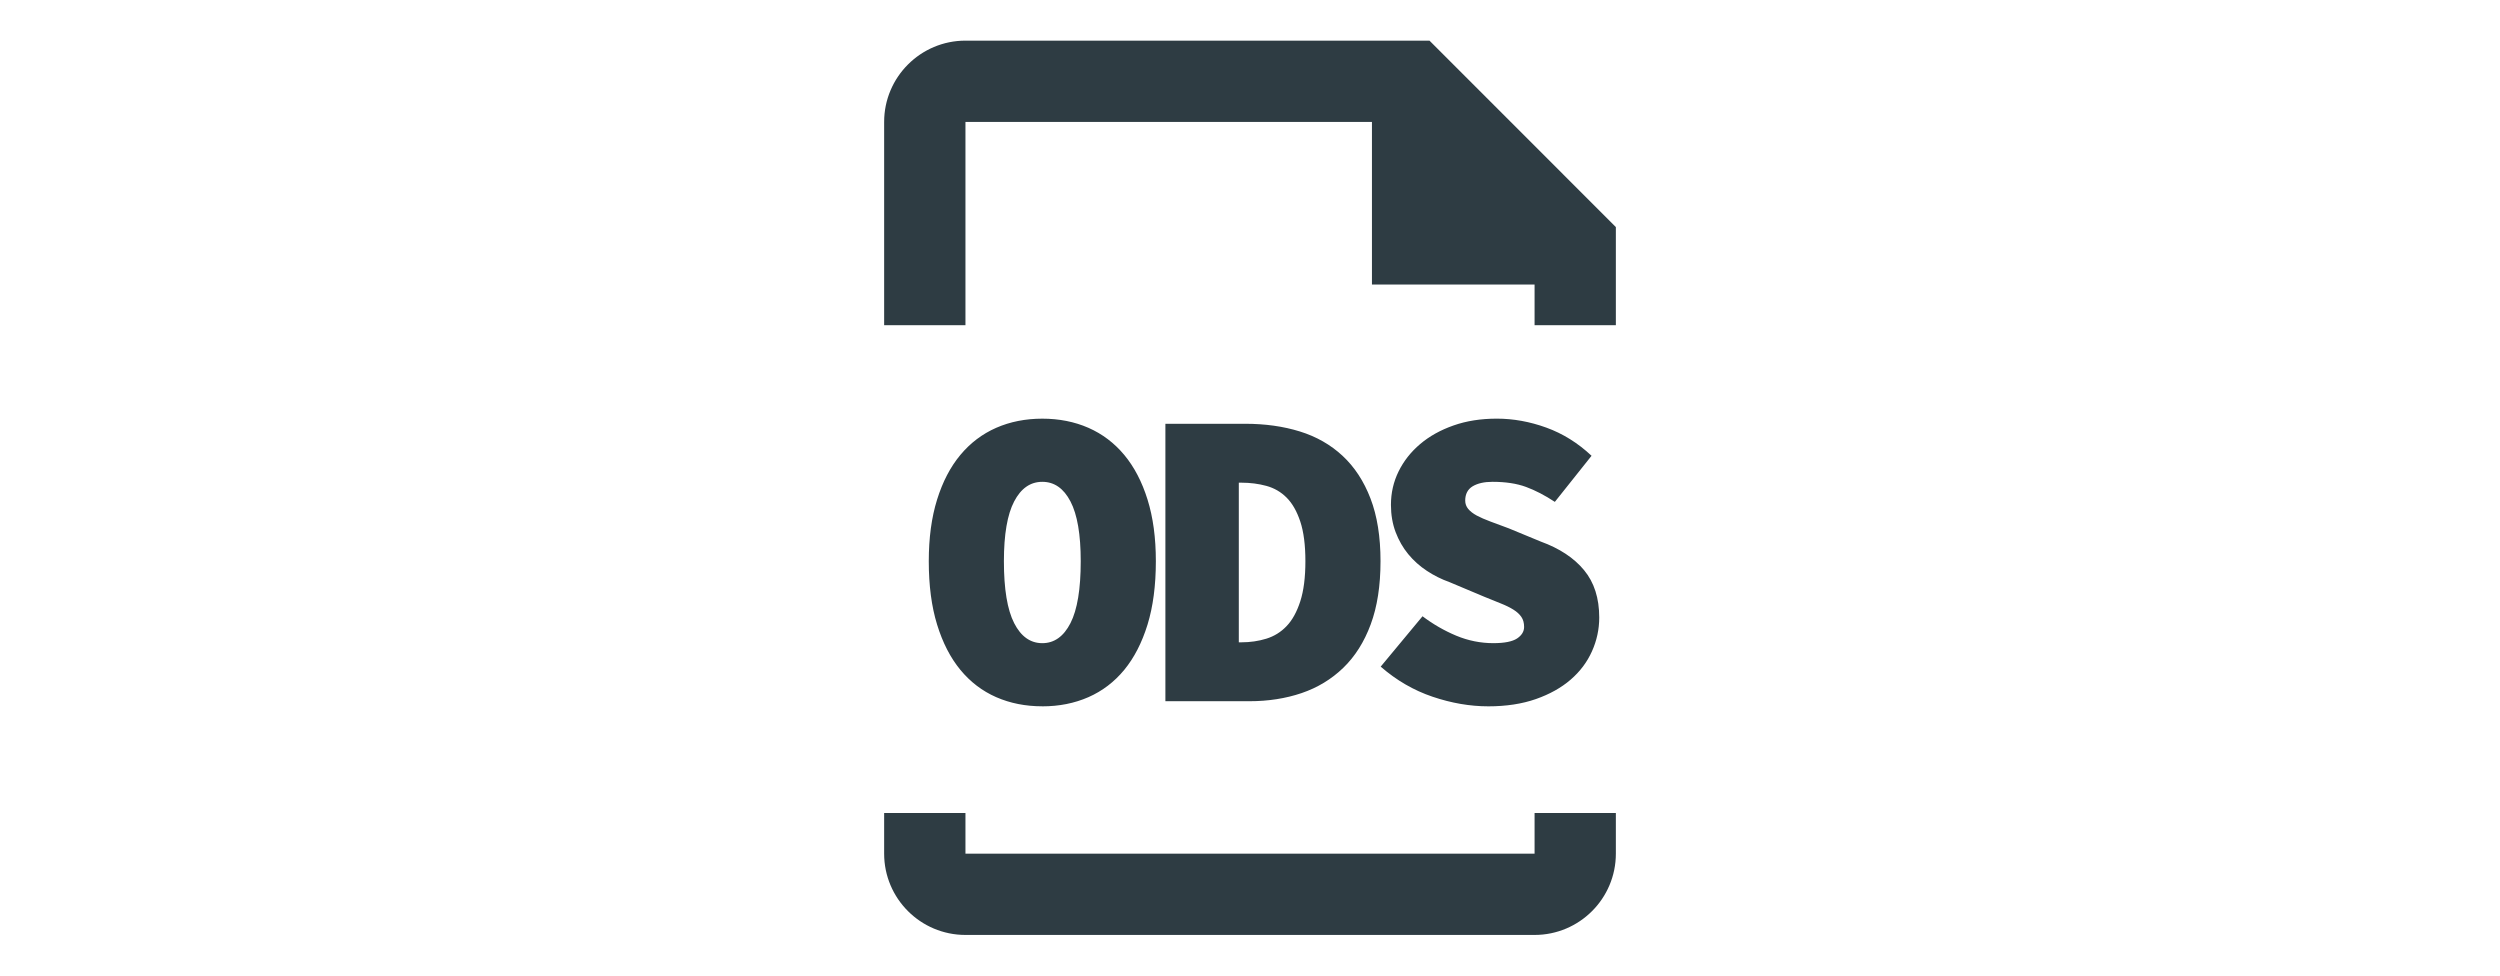 <svg xmlns="http://www.w3.org/2000/svg" width="82" height="32" viewBox="0 0 82 32">
    <g fill="none" fill-rule="evenodd">
        <g>
            <g>
                <g>
                    <g>
                        <g>
                            <path d="M0 0L32 0 32 32 0 32z" transform="translate(-1001 -438) translate(357 310) translate(644) translate(0 128) translate(25)"/>
                            <g fill="#2E3C43" fill-rule="nonzero">
                                <path d="M3 2.667h13.333V8h5.334v1.333h2.666V6.115L18.22 0H3C1.53 0 .333 1.195.333 2.667v6.666H3V2.667zM5.52 21.835c.551 0 1.055-.1 1.513-.301.457-.201.85-.5 1.176-.896.326-.397.58-.892.763-1.484.182-.593.273-1.286.273-2.08 0-.765-.091-1.439-.273-2.022-.182-.584-.437-1.071-.763-1.463-.327-.392-.719-.689-1.176-.89-.458-.2-.962-.3-1.512-.3s-1.055.1-1.512.3c-.458.201-.85.498-1.176.89-.327.392-.581.88-.763 1.463-.182.583-.273 1.257-.273 2.023 0 .793.09 1.486.273 2.079.182.592.436 1.087.763 1.484.326.396.718.695 1.176.896.457.2.961.3 1.512.3zm0-2.072c-.391 0-.7-.22-.923-.658-.224-.439-.336-1.116-.336-2.03 0-.878.112-1.531.336-1.96.224-.43.532-.644.924-.644s.7.214.924.644c.224.429.336 1.082.336 1.96 0 .914-.112 1.591-.336 2.03-.224.438-.532.658-.924.658zm6.796 1.904c.616 0 1.186-.089 1.708-.266.523-.178.978-.453 1.365-.826.388-.374.689-.85.903-1.428.215-.579.322-1.27.322-2.072 0-.803-.11-1.489-.329-2.058-.219-.57-.525-1.036-.917-1.4-.392-.364-.858-.63-1.4-.798-.54-.168-1.138-.252-1.792-.252H9.558v9.1h2.758zm-.266-1.932h-.084v-5.236h.084c.29 0 .563.035.82.105.256.07.478.198.664.385.187.186.336.448.448.784.112.336.168.77.168 1.302s-.056.97-.168 1.316c-.112.345-.26.616-.448.812-.186.196-.408.333-.665.413-.256.079-.53.119-.819.119zm8.098 2.1c.588 0 1.109-.08 1.561-.238.453-.159.833-.371 1.141-.637.308-.266.542-.577.7-.931.159-.355.238-.724.238-1.106 0-.635-.165-1.153-.497-1.554-.331-.402-.805-.714-1.42-.938l-1.05-.434c-.225-.084-.425-.159-.603-.224-.177-.066-.326-.131-.448-.196-.121-.066-.214-.138-.28-.217-.065-.08-.098-.17-.098-.273 0-.215.082-.371.245-.47.164-.097.38-.146.651-.146.43 0 .796.056 1.1.168.303.112.618.275.944.49l1.204-1.512c-.448-.42-.942-.728-1.484-.924-.541-.196-1.082-.294-1.624-.294-.522 0-.996.074-1.42.224-.425.149-.79.352-1.093.609-.303.256-.539.555-.707.896-.168.34-.252.707-.252 1.099 0 .326.052.625.154.896.103.27.24.51.413.72.173.21.376.393.61.547.233.154.48.277.741.37l1.134.477.553.224c.164.065.301.133.413.203.112.07.199.149.26.238.06.088.09.198.09.329 0 .149-.077.275-.23.378-.155.102-.414.154-.778.154-.42 0-.826-.082-1.218-.245-.392-.164-.76-.376-1.106-.637l-1.372 1.652c.514.448 1.08.777 1.701.987.62.21 1.23.315 1.827.315zM21.667 26.667H3v-1.334H.333v1.334c0 1.472 1.196 2.666 2.667 2.666h18.667c1.47 0 2.666-1.194 2.666-2.666v-1.334h-2.666v1.334z" transform="translate(-1001 -438) translate(357 310) translate(644) translate(0 128) translate(25) translate(3.667 1.333)"/>
                            </g>
                        </g>
                    </g>
                </g>
            </g>
        </g>
    </g>
</svg>
